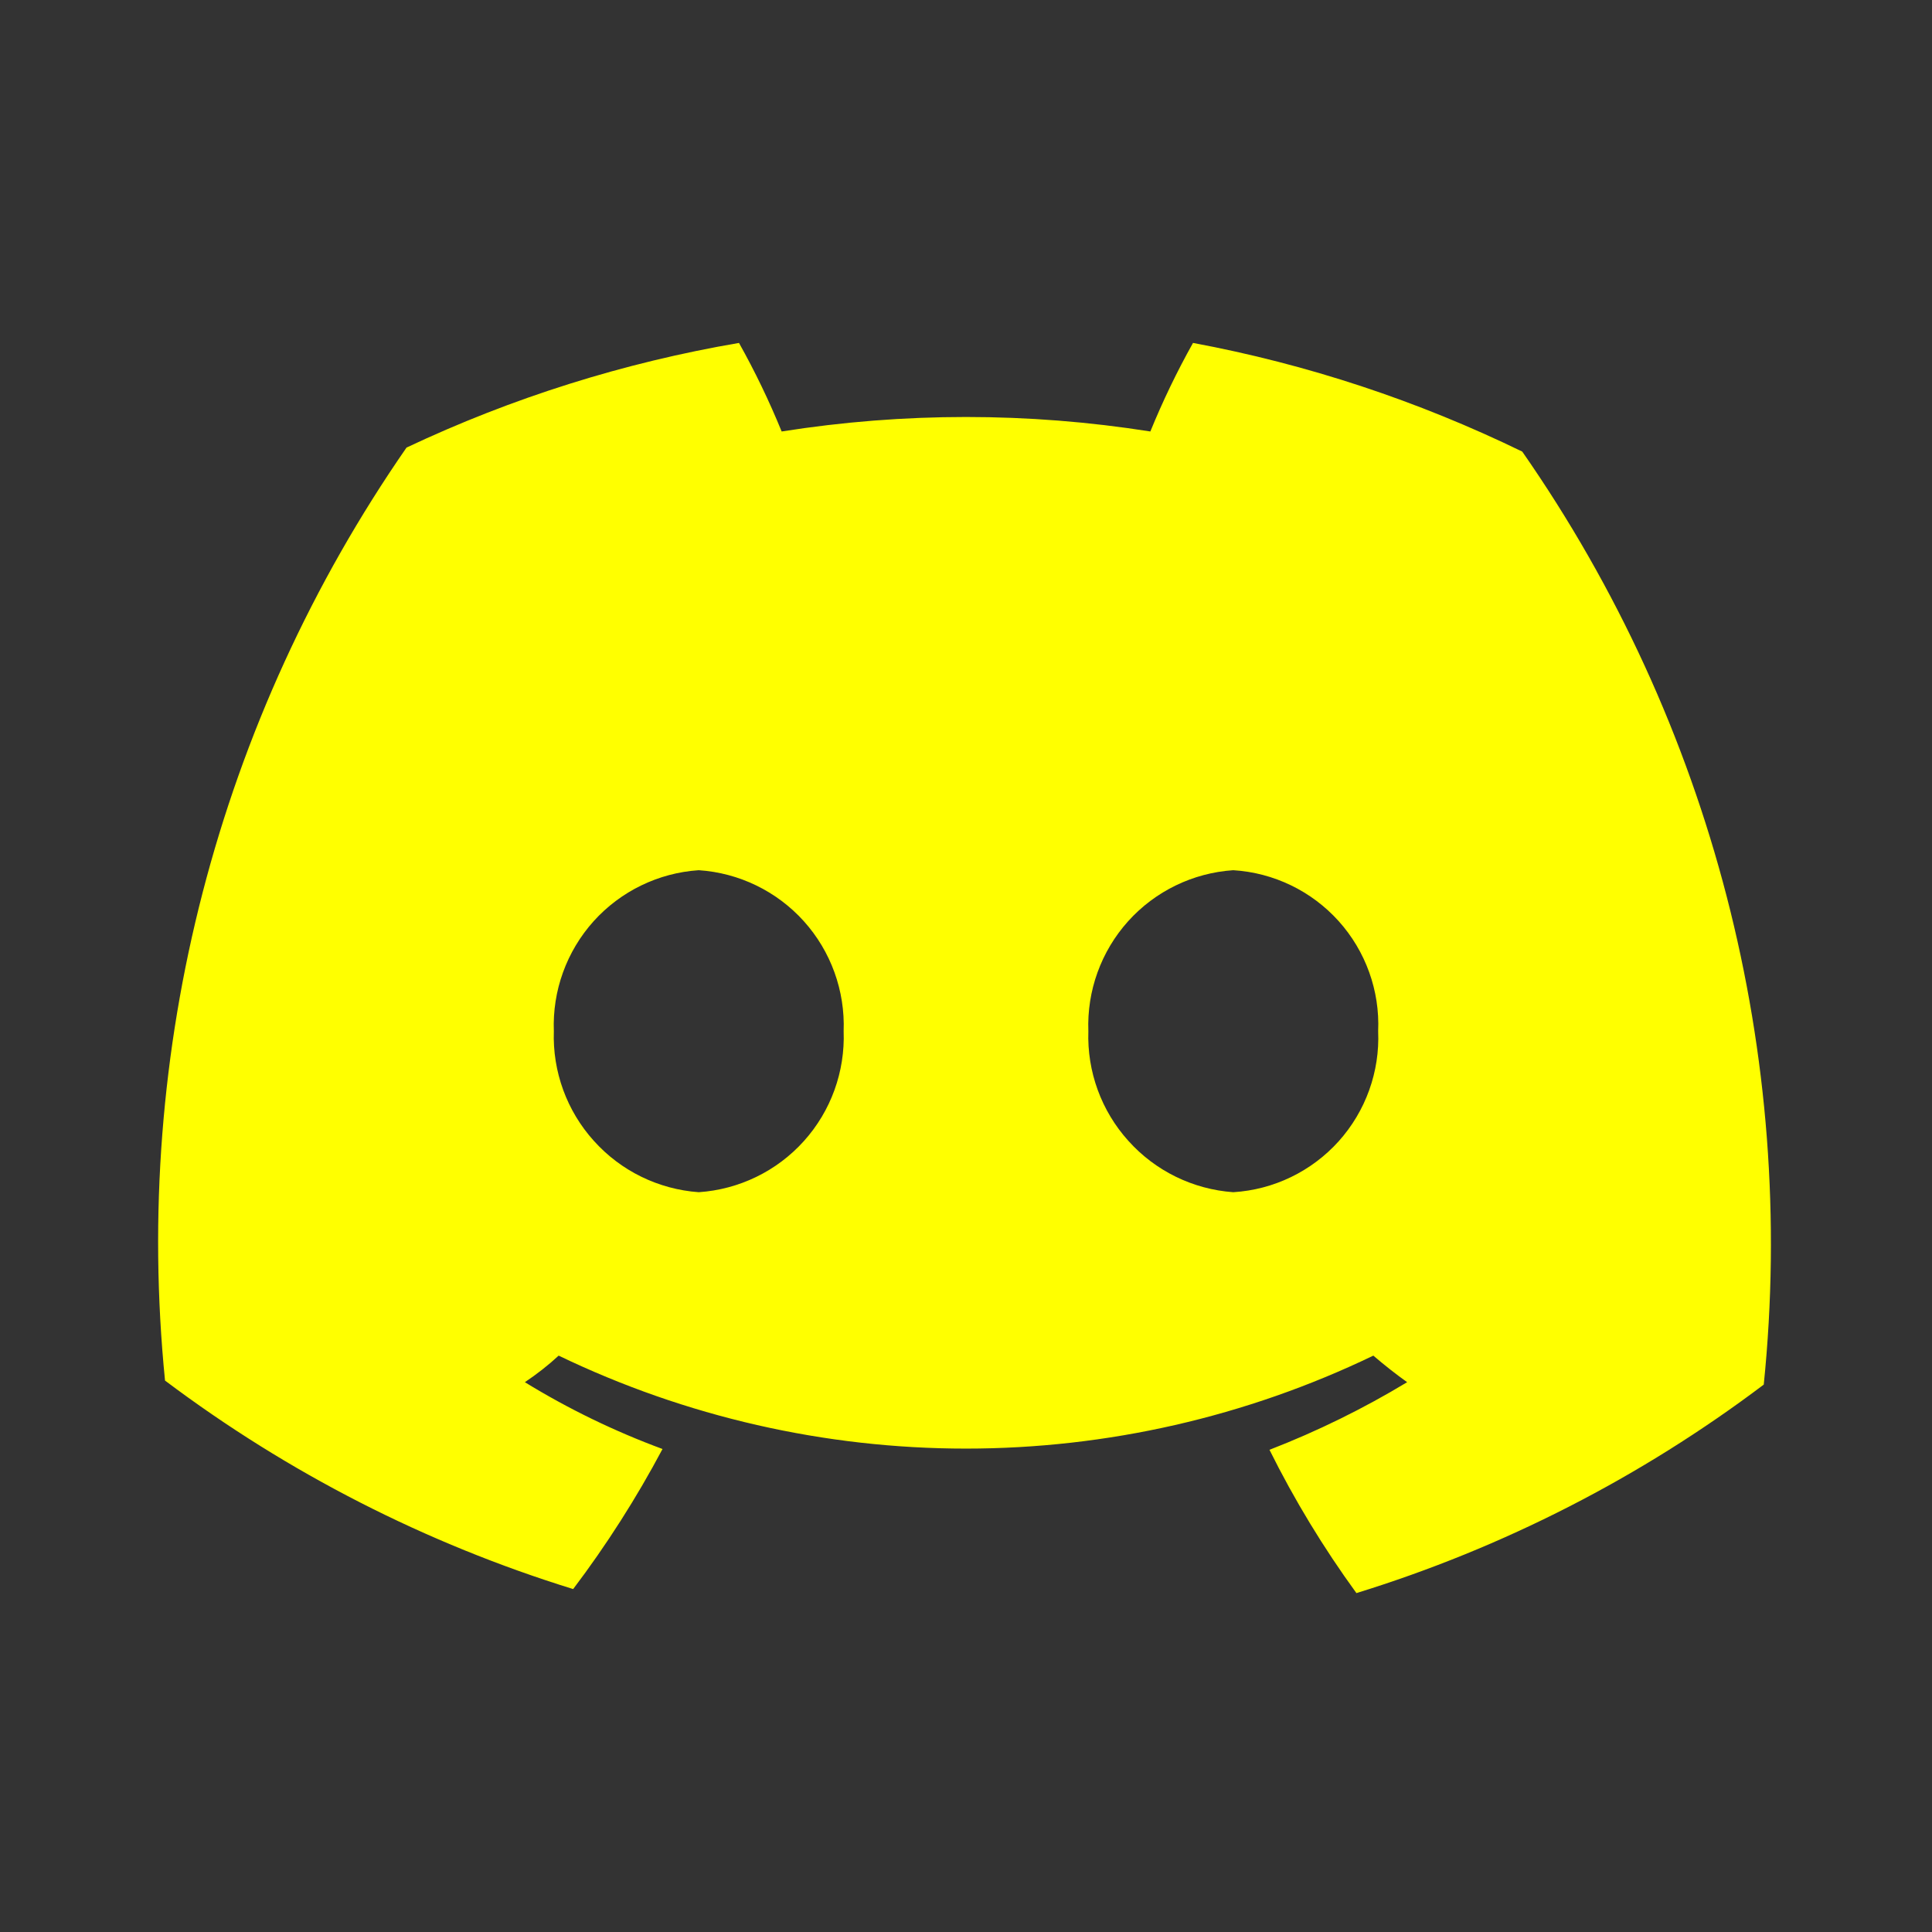 <svg width="24" height="24" viewBox="0 0 24 24" fill="none" xmlns="http://www.w3.org/2000/svg">
<rect x="0" y="0" width="24" height="24" fill="#333333" stroke="none"/>
<path d="M14.82 4.26C14.621 4.615 14.444 4.983 14.29 5.36C12.773 5.12 11.227 5.12 9.71 5.36C9.556 4.983 9.379 4.615 9.18 4.26C7.751 4.504 6.361 4.941 5.05 5.56C2.705 8.944 1.641 13.053 2.05 17.15C3.578 18.299 5.293 19.175 7.12 19.74C7.536 19.19 7.907 18.608 8.23 18C7.634 17.78 7.061 17.502 6.52 17.17C6.668 17.071 6.809 16.961 6.94 16.84C8.518 17.6 10.248 17.995 12 17.995C13.752 17.995 15.482 17.6 17.06 16.84C17.2 16.96 17.34 17.07 17.48 17.17C16.936 17.499 16.363 17.78 15.77 18.01C16.079 18.632 16.441 19.228 16.85 19.79C18.674 19.227 20.386 18.35 21.91 17.2C22.328 13.102 21.264 8.99 18.91 5.61C17.613 4.979 16.238 4.524 14.82 4.26V4.26ZM8.68 14.81C8.18 14.774 7.712 14.546 7.377 14.172C7.041 13.8 6.863 13.311 6.88 12.81C6.861 12.308 7.038 11.818 7.374 11.444C7.71 11.071 8.179 10.843 8.68 10.81C9.181 10.843 9.65 11.071 9.986 11.444C10.322 11.818 10.499 12.308 10.48 12.81C10.499 13.312 10.322 13.802 9.986 14.175C9.65 14.549 9.181 14.776 8.68 14.81V14.81ZM15.32 14.81C14.819 14.774 14.352 14.546 14.017 14.172C13.681 13.8 13.503 13.311 13.52 12.81C13.501 12.308 13.678 11.818 14.014 11.444C14.35 11.071 14.819 10.843 15.32 10.81C15.822 10.841 16.292 11.068 16.629 11.442C16.965 11.816 17.142 12.307 17.12 12.81C17.142 13.312 16.965 13.804 16.629 14.178C16.292 14.552 15.822 14.779 15.32 14.81V14.81Z" fill="#FFFF00"/>
</svg>
